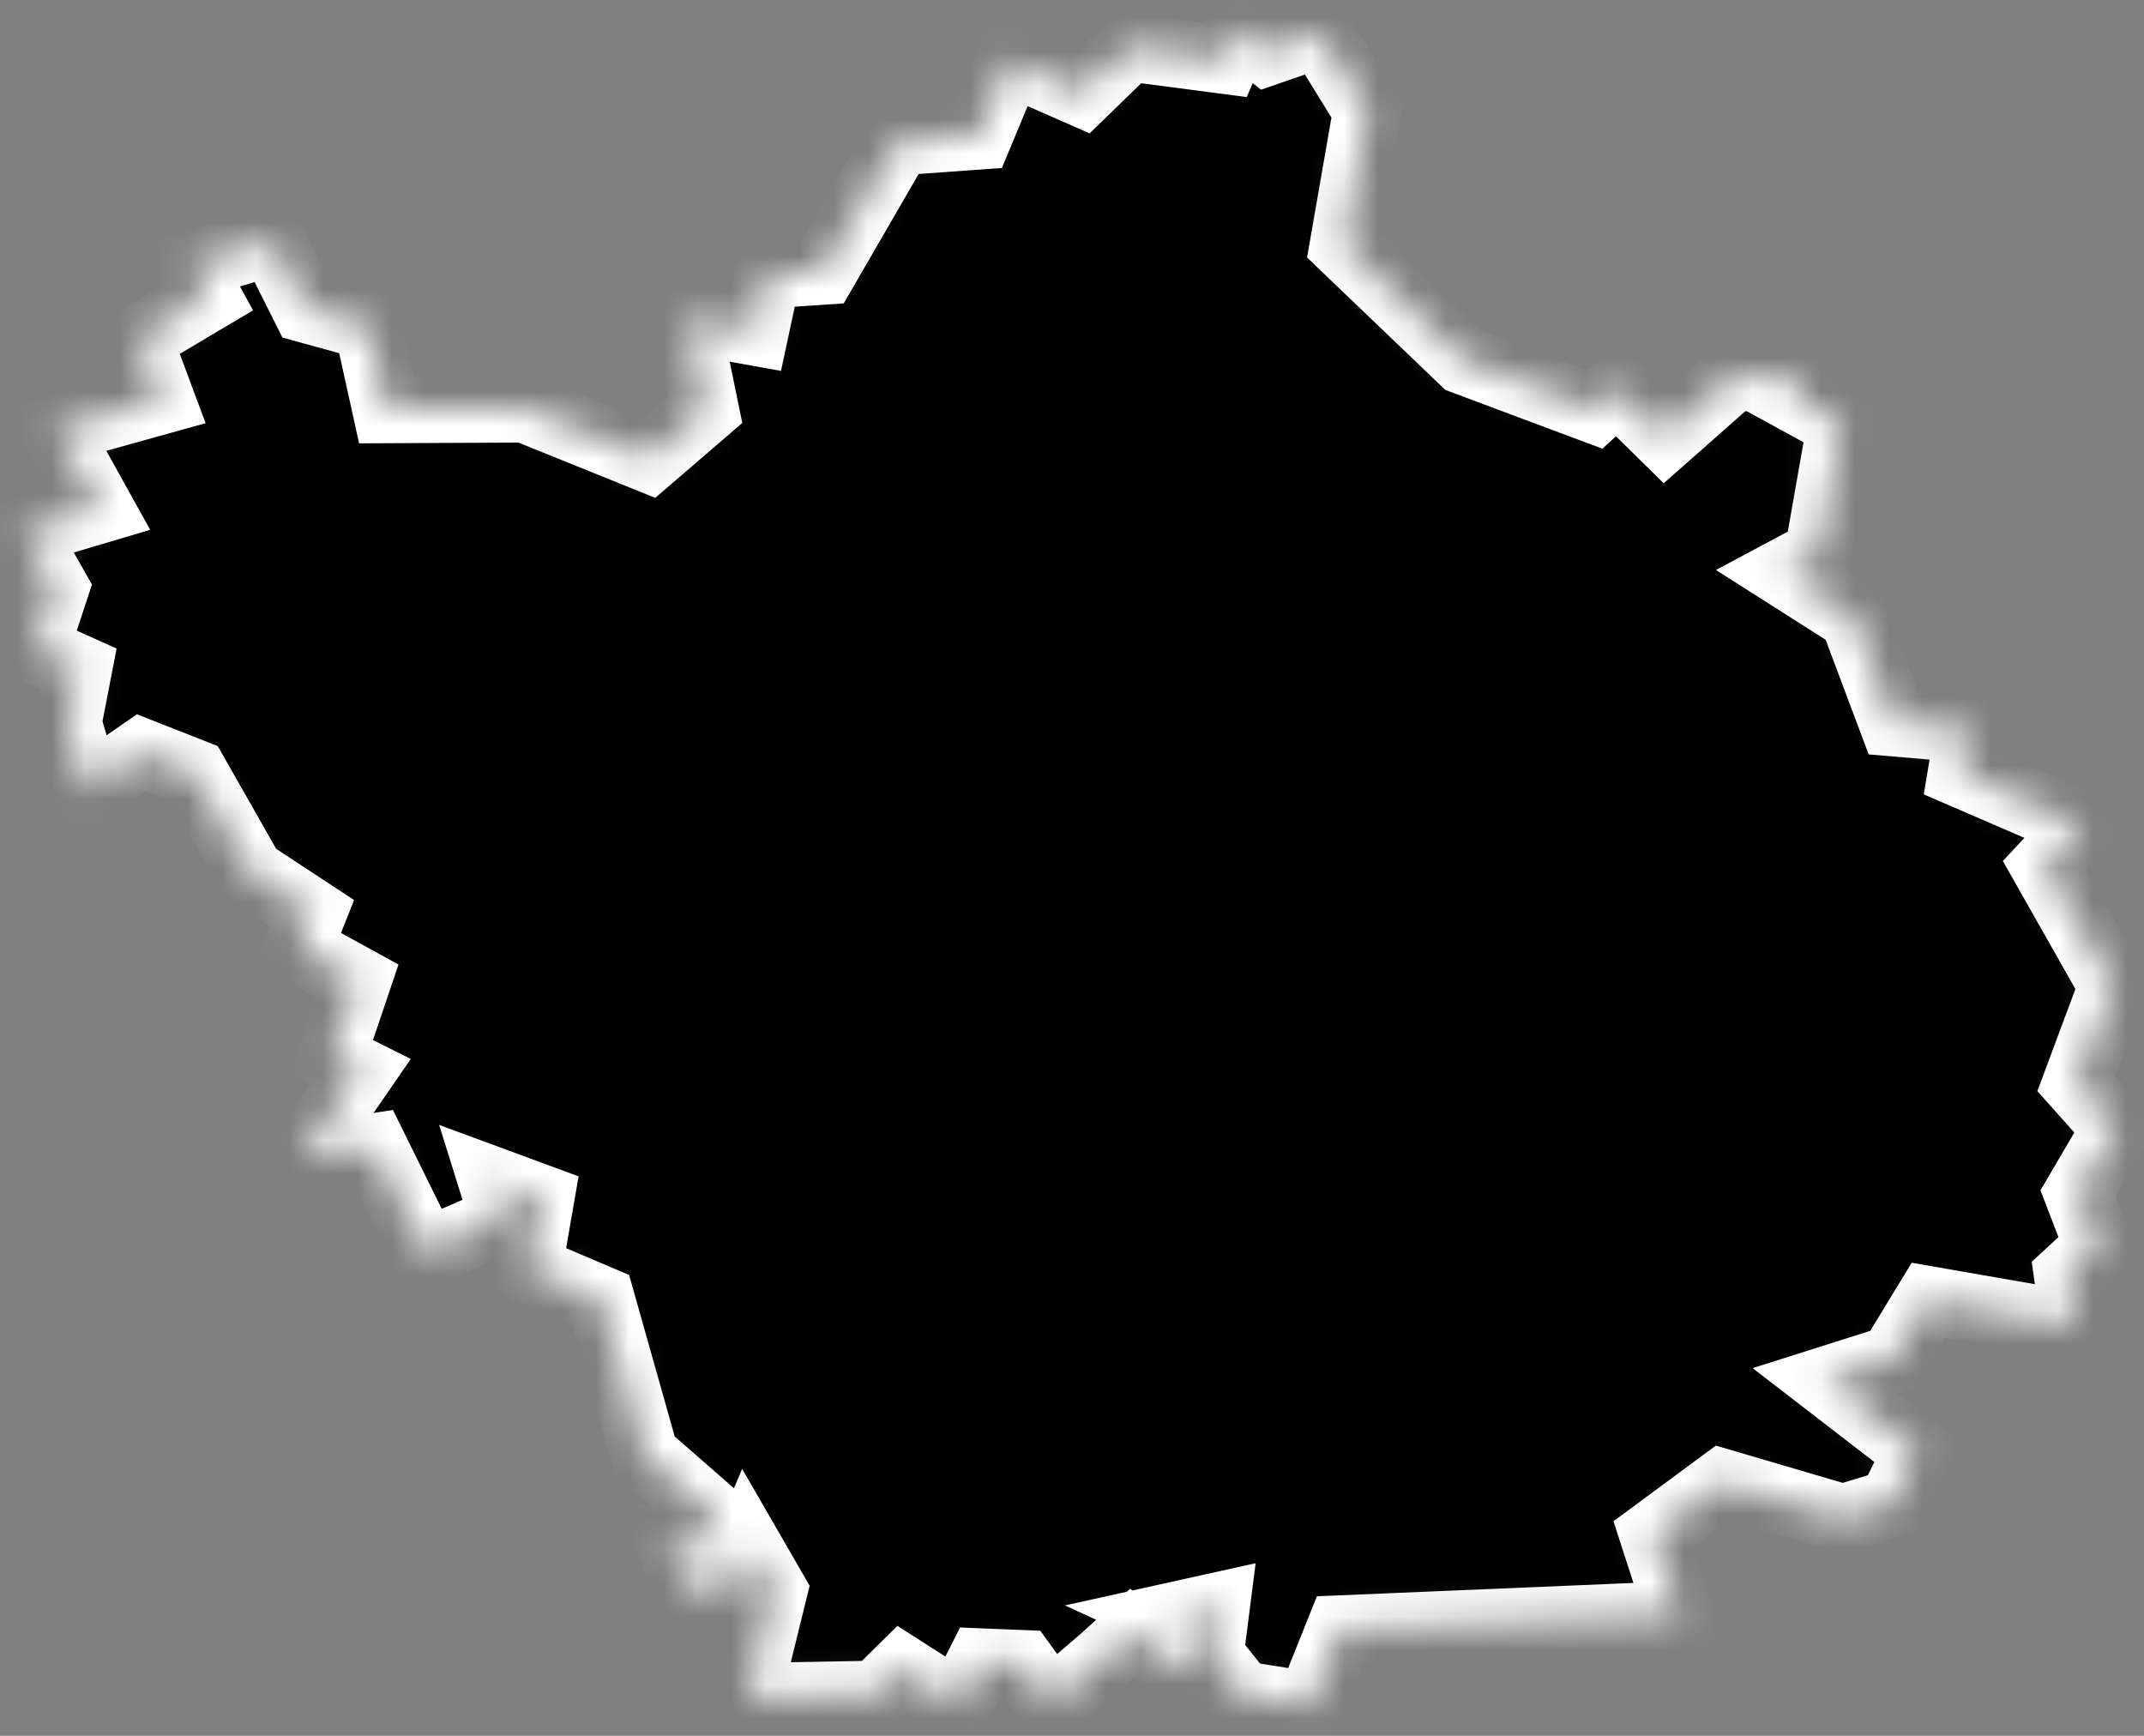 <svg width="63" height="51" viewBox="0 0 63 51" fill="none" xmlns="http://www.w3.org/2000/svg">
<rect x="0" y="0" width="63" height="51" fill="#808080" stroke="none"/>
<mask id="path-1-inside-1_353_556" fill="white">
<path d="M7.994 7.082L8.994 9.072L10.814 9.572L11.354 12.022L15.424 12.002L19.064 13.472L20.714 12.052L20.164 9.382L22.174 9.742L22.534 8.062L24.194 7.952L26.394 4.152L28.754 3.982L29.664 1.792L31.804 2.732L33.184 1.392L36.014 1.762L36.404 0.852L37.244 1.512L38.774 0.982L40.174 3.252L39.484 7.212L43.014 10.592L46.864 12.032L47.514 11.442L48.924 12.832L50.894 11.092L53.014 11.042L52.644 11.662L54.104 12.462L53.434 16.272L52.404 16.822L54.464 18.132L55.624 21.222L57.864 21.412L57.644 22.732L61.184 24.262L60.084 25.442L62.084 28.972L61.014 31.842L62.184 33.152L61.064 35.062L61.664 36.622L60.764 37.452L60.974 38.952L56.674 38.202L55.614 39.942L53.624 40.572L56.334 42.662L55.594 44.172L54.154 44.612L50.614 43.572L48.584 45.072L49.354 47.452L39.384 47.872L38.484 50.122L36.484 49.802L35.544 48.622L35.724 47.212L34.414 47.502L35.154 47.842L34.724 49.102L33.264 47.982L32.464 48.712L30.894 50.062L30.044 48.892L28.814 48.842L28.174 50.112L26.504 49.042L25.744 49.792L21.954 49.862L22.724 46.742L21.944 45.392L21.344 46.802L20.164 46.542L19.644 45.252L20.954 45.342L21.004 44.562L18.944 42.762L17.654 38.192L15.514 37.282L15.874 35.212L14.464 34.692L14.814 35.812L12.504 36.812L10.974 33.712L8.834 34.042L10.594 31.492L9.734 31.062L10.494 28.812L8.764 27.862L9.174 26.832L7.364 25.642L5.704 22.722L4.154 22.112L2.564 23.212L1.984 21.242L2.294 19.642L1.024 19.072L1.614 17.282L0.674 15.632L2.934 14.962L1.634 12.622L4.724 11.762L4.054 9.962L6.094 8.752L5.584 7.822L7.994 7.082Z"/>
</mask>
<path d="M7.994 7.082L8.994 9.072L10.814 9.572L11.354 12.022L15.424 12.002L19.064 13.472L20.714 12.052L20.164 9.382L22.174 9.742L22.534 8.062L24.194 7.952L26.394 4.152L28.754 3.982L29.664 1.792L31.804 2.732L33.184 1.392L36.014 1.762L36.404 0.852L37.244 1.512L38.774 0.982L40.174 3.252L39.484 7.212L43.014 10.592L46.864 12.032L47.514 11.442L48.924 12.832L50.894 11.092L53.014 11.042L52.644 11.662L54.104 12.462L53.434 16.272L52.404 16.822L54.464 18.132L55.624 21.222L57.864 21.412L57.644 22.732L61.184 24.262L60.084 25.442L62.084 28.972L61.014 31.842L62.184 33.152L61.064 35.062L61.664 36.622L60.764 37.452L60.974 38.952L56.674 38.202L55.614 39.942L53.624 40.572L56.334 42.662L55.594 44.172L54.154 44.612L50.614 43.572L48.584 45.072L49.354 47.452L39.384 47.872L38.484 50.122L36.484 49.802L35.544 48.622L35.724 47.212L34.414 47.502L35.154 47.842L34.724 49.102L33.264 47.982L32.464 48.712L30.894 50.062L30.044 48.892L28.814 48.842L28.174 50.112L26.504 49.042L25.744 49.792L21.954 49.862L22.724 46.742L21.944 45.392L21.344 46.802L20.164 46.542L19.644 45.252L20.954 45.342L21.004 44.562L18.944 42.762L17.654 38.192L15.514 37.282L15.874 35.212L14.464 34.692L14.814 35.812L12.504 36.812L10.974 33.712L8.834 34.042L10.594 31.492L9.734 31.062L10.494 28.812L8.764 27.862L9.174 26.832L7.364 25.642L5.704 22.722L4.154 22.112L2.564 23.212L1.984 21.242L2.294 19.642L1.024 19.072L1.614 17.282L0.674 15.632L2.934 14.962L1.634 12.622L4.724 11.762L4.054 9.962L6.094 8.752L5.584 7.822L7.994 7.082Z" fill="black" stroke="white" stroke-width="2" mask="url(#path-1-inside-1_353_556)"/>
</svg>
